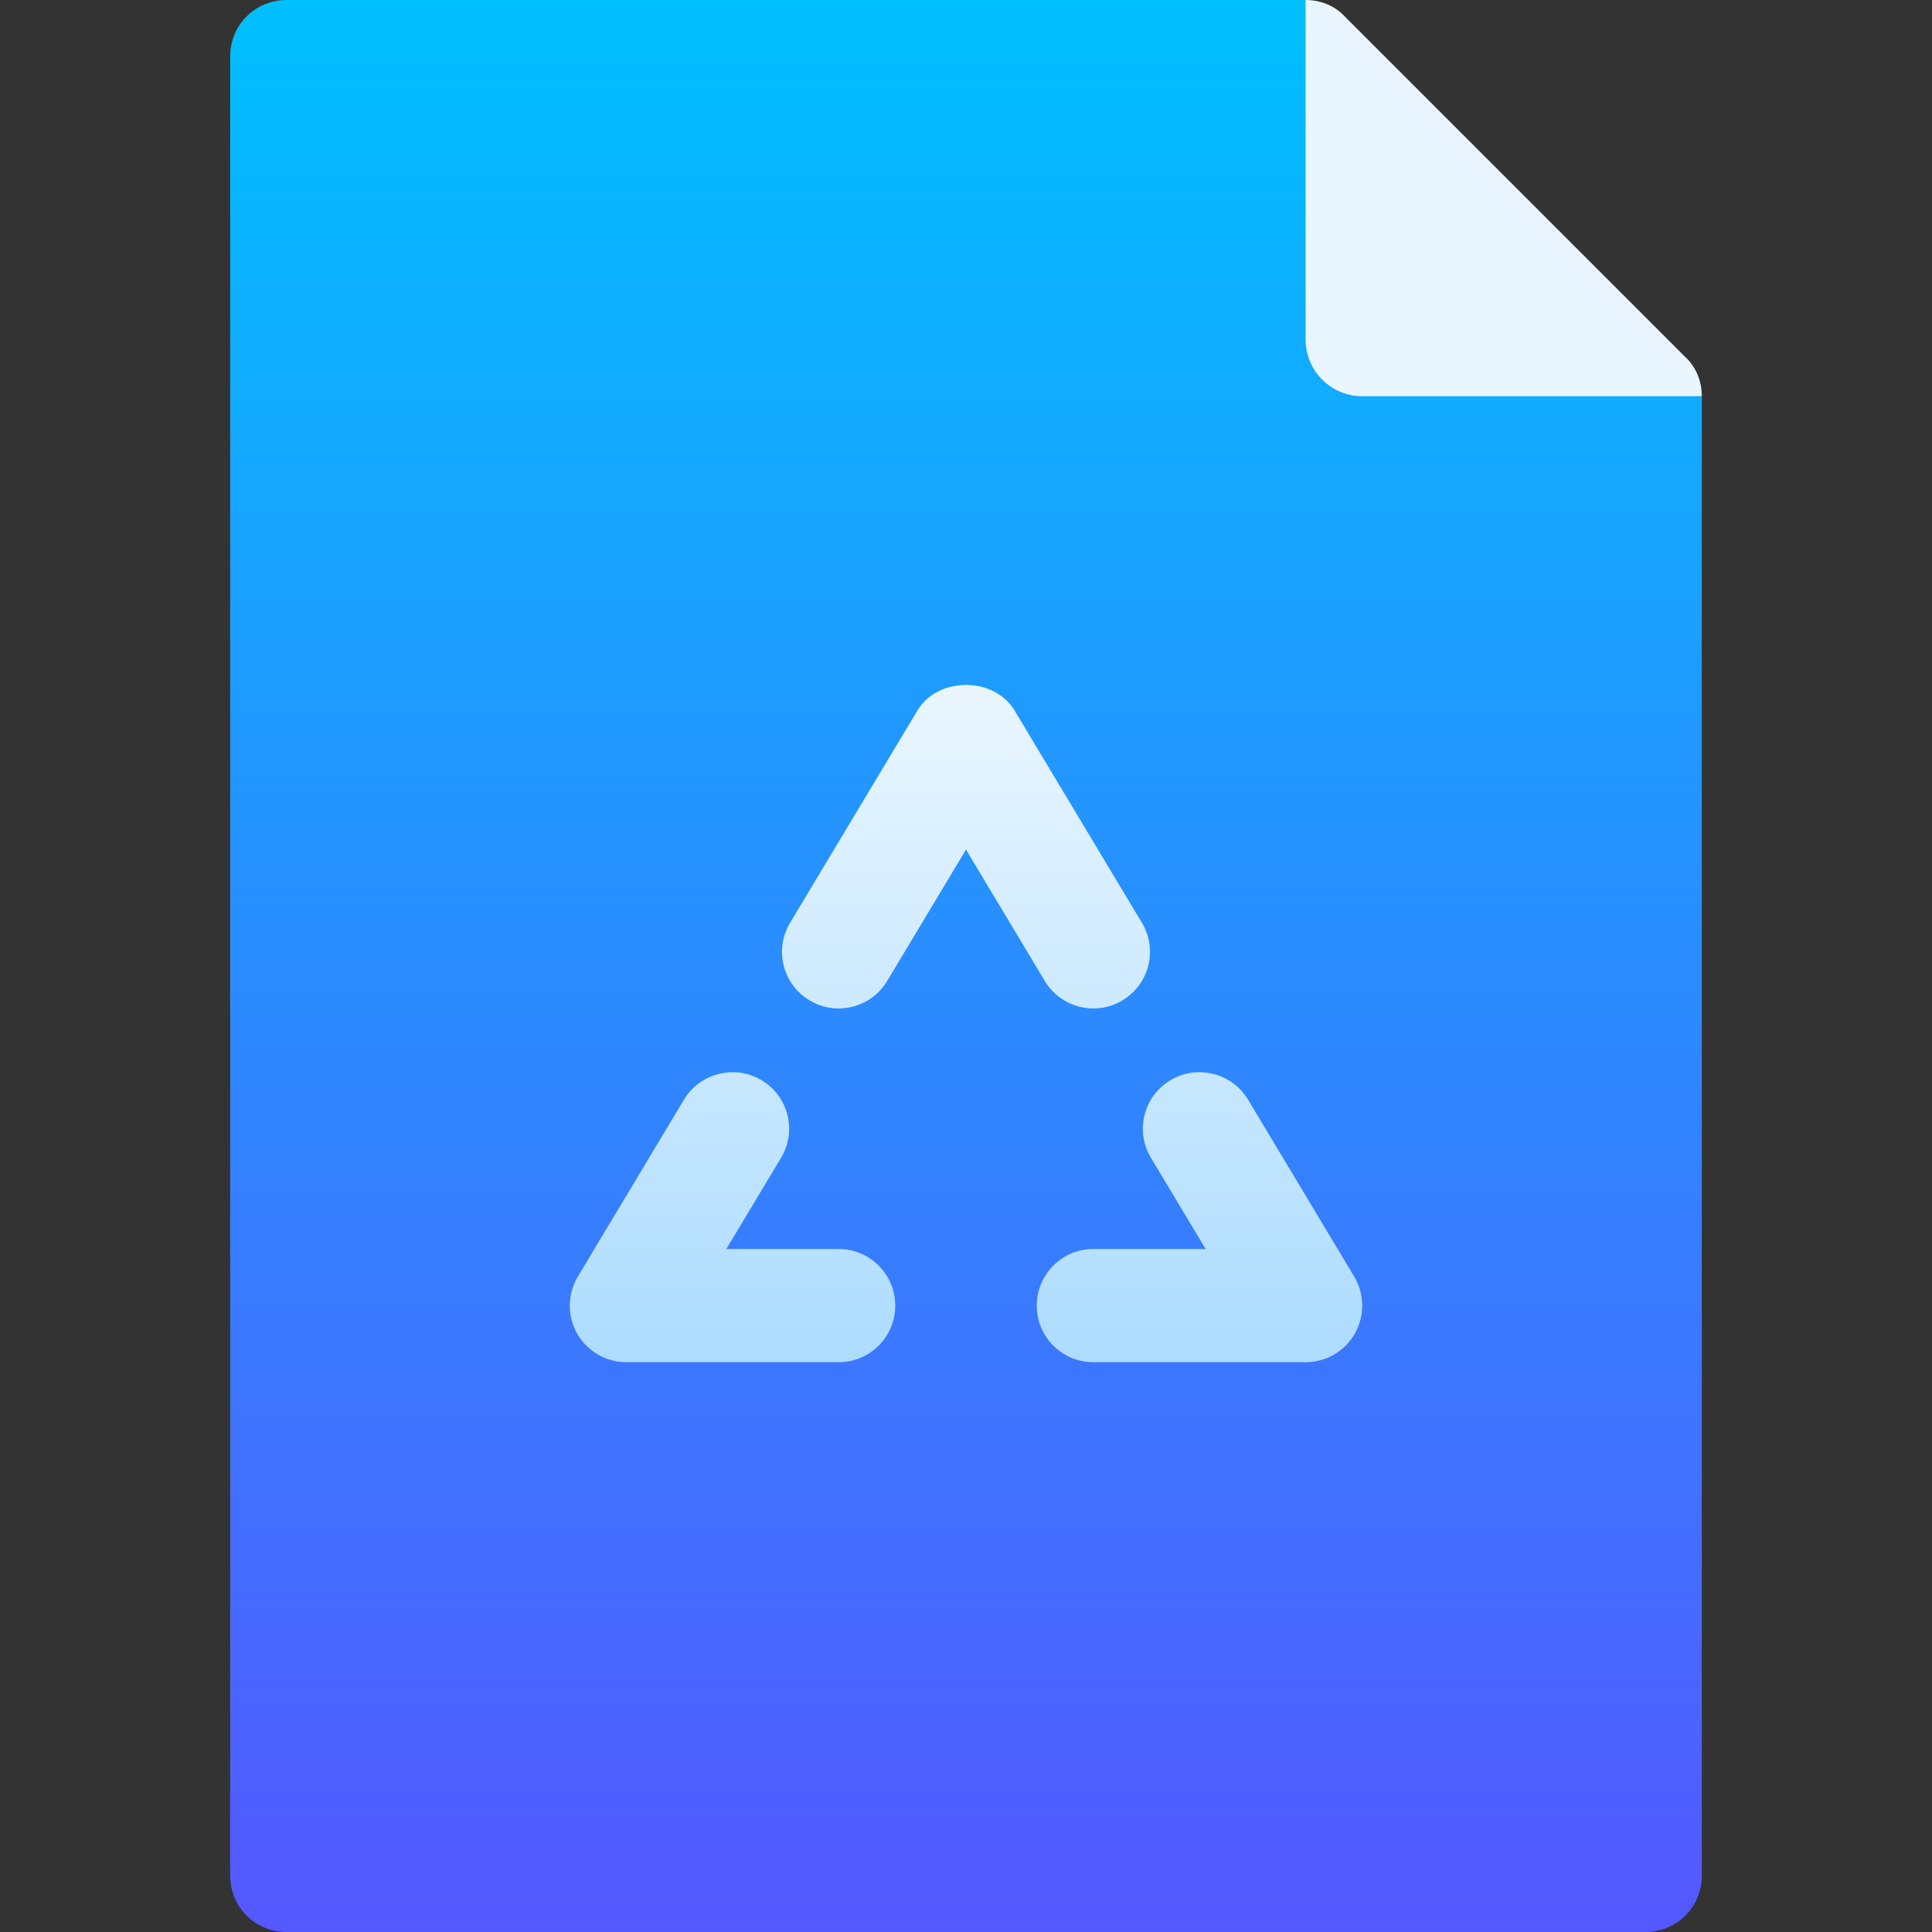 <svg id="Capa_1" enable-background="new 0 0 512 512" height="512" viewBox="0 0 512 512" width="512" xmlns="http://www.w3.org/2000/svg" xmlns:xlink="http://www.w3.org/1999/xlink"><rect x="0" y="0" width="512" height="512" fill="#333333" stroke="none"/><linearGradient id="SVGID_1_" gradientUnits="userSpaceOnUse" x1="256" x2="256" y1="512" y2="0"><stop offset="0" stop-color="#5558ff"/><stop offset="1" stop-color="#00c0ff"/></linearGradient><linearGradient id="SVGID_2_" gradientUnits="userSpaceOnUse" x1="301.001" x2="301.001" y1="361" y2="0"><stop offset="0" stop-color="#addcff"/><stop offset=".503" stop-color="#eaf6ff"/><stop offset="1" stop-color="#eaf6ff"/></linearGradient><g><g><path d="m451 105v392c0 8.399-6.599 15-15 15h-360c-8.401 0-15-6.601-15-15v-482c0-8.401 6.599-15 15-15h270l15 90z" fill="url(#SVGID_1_)"/></g><g id="Paper_1_"><g><g><path d="m446.499 94.499-90-90c-2.699-2.999-6.599-4.499-10.499-4.499v90c0 8.284 6.716 15 15 15h90c0-3.9-1.5-7.8-4.501-10.501zm-115.763 196.906c-4.277-7.104-13.535-9.346-20.566-5.142-7.119 4.263-9.434 13.477-5.156 20.581l14.502 24.156h-29.766c-8.291 0-15 6.709-15 15s6.709 15 15 15h56.25c5.391 0 10.4-2.9 13.066-7.603 2.637-4.702 2.578-10.474-.205-15.117zm-108.486 39.595h-29.766l14.502-24.155c4.277-7.104 1.963-16.318-5.156-20.581-7.002-4.204-16.289-1.963-20.566 5.142l-28.125 46.875c-2.783 4.644-2.842 10.415-.205 15.117 2.666 4.702 7.675 7.602 13.066 7.602h56.25c8.291 0 15-6.709 15-15s-6.709-15-15-15zm75.205-65.889c7.119-4.263 9.434-13.477 5.156-20.581l-33.75-56.25c-5.391-9.023-20.332-9.023-25.723 0l-33.75 56.25c-4.277 7.104-1.963 16.318 5.156 20.581 7.031 4.233 16.289 1.992 20.566-5.142l20.89-34.819 20.889 34.819c4.284 7.14 13.544 9.381 20.566 5.142z" fill="url(#SVGID_2_)"/></g></g></g></g></svg>